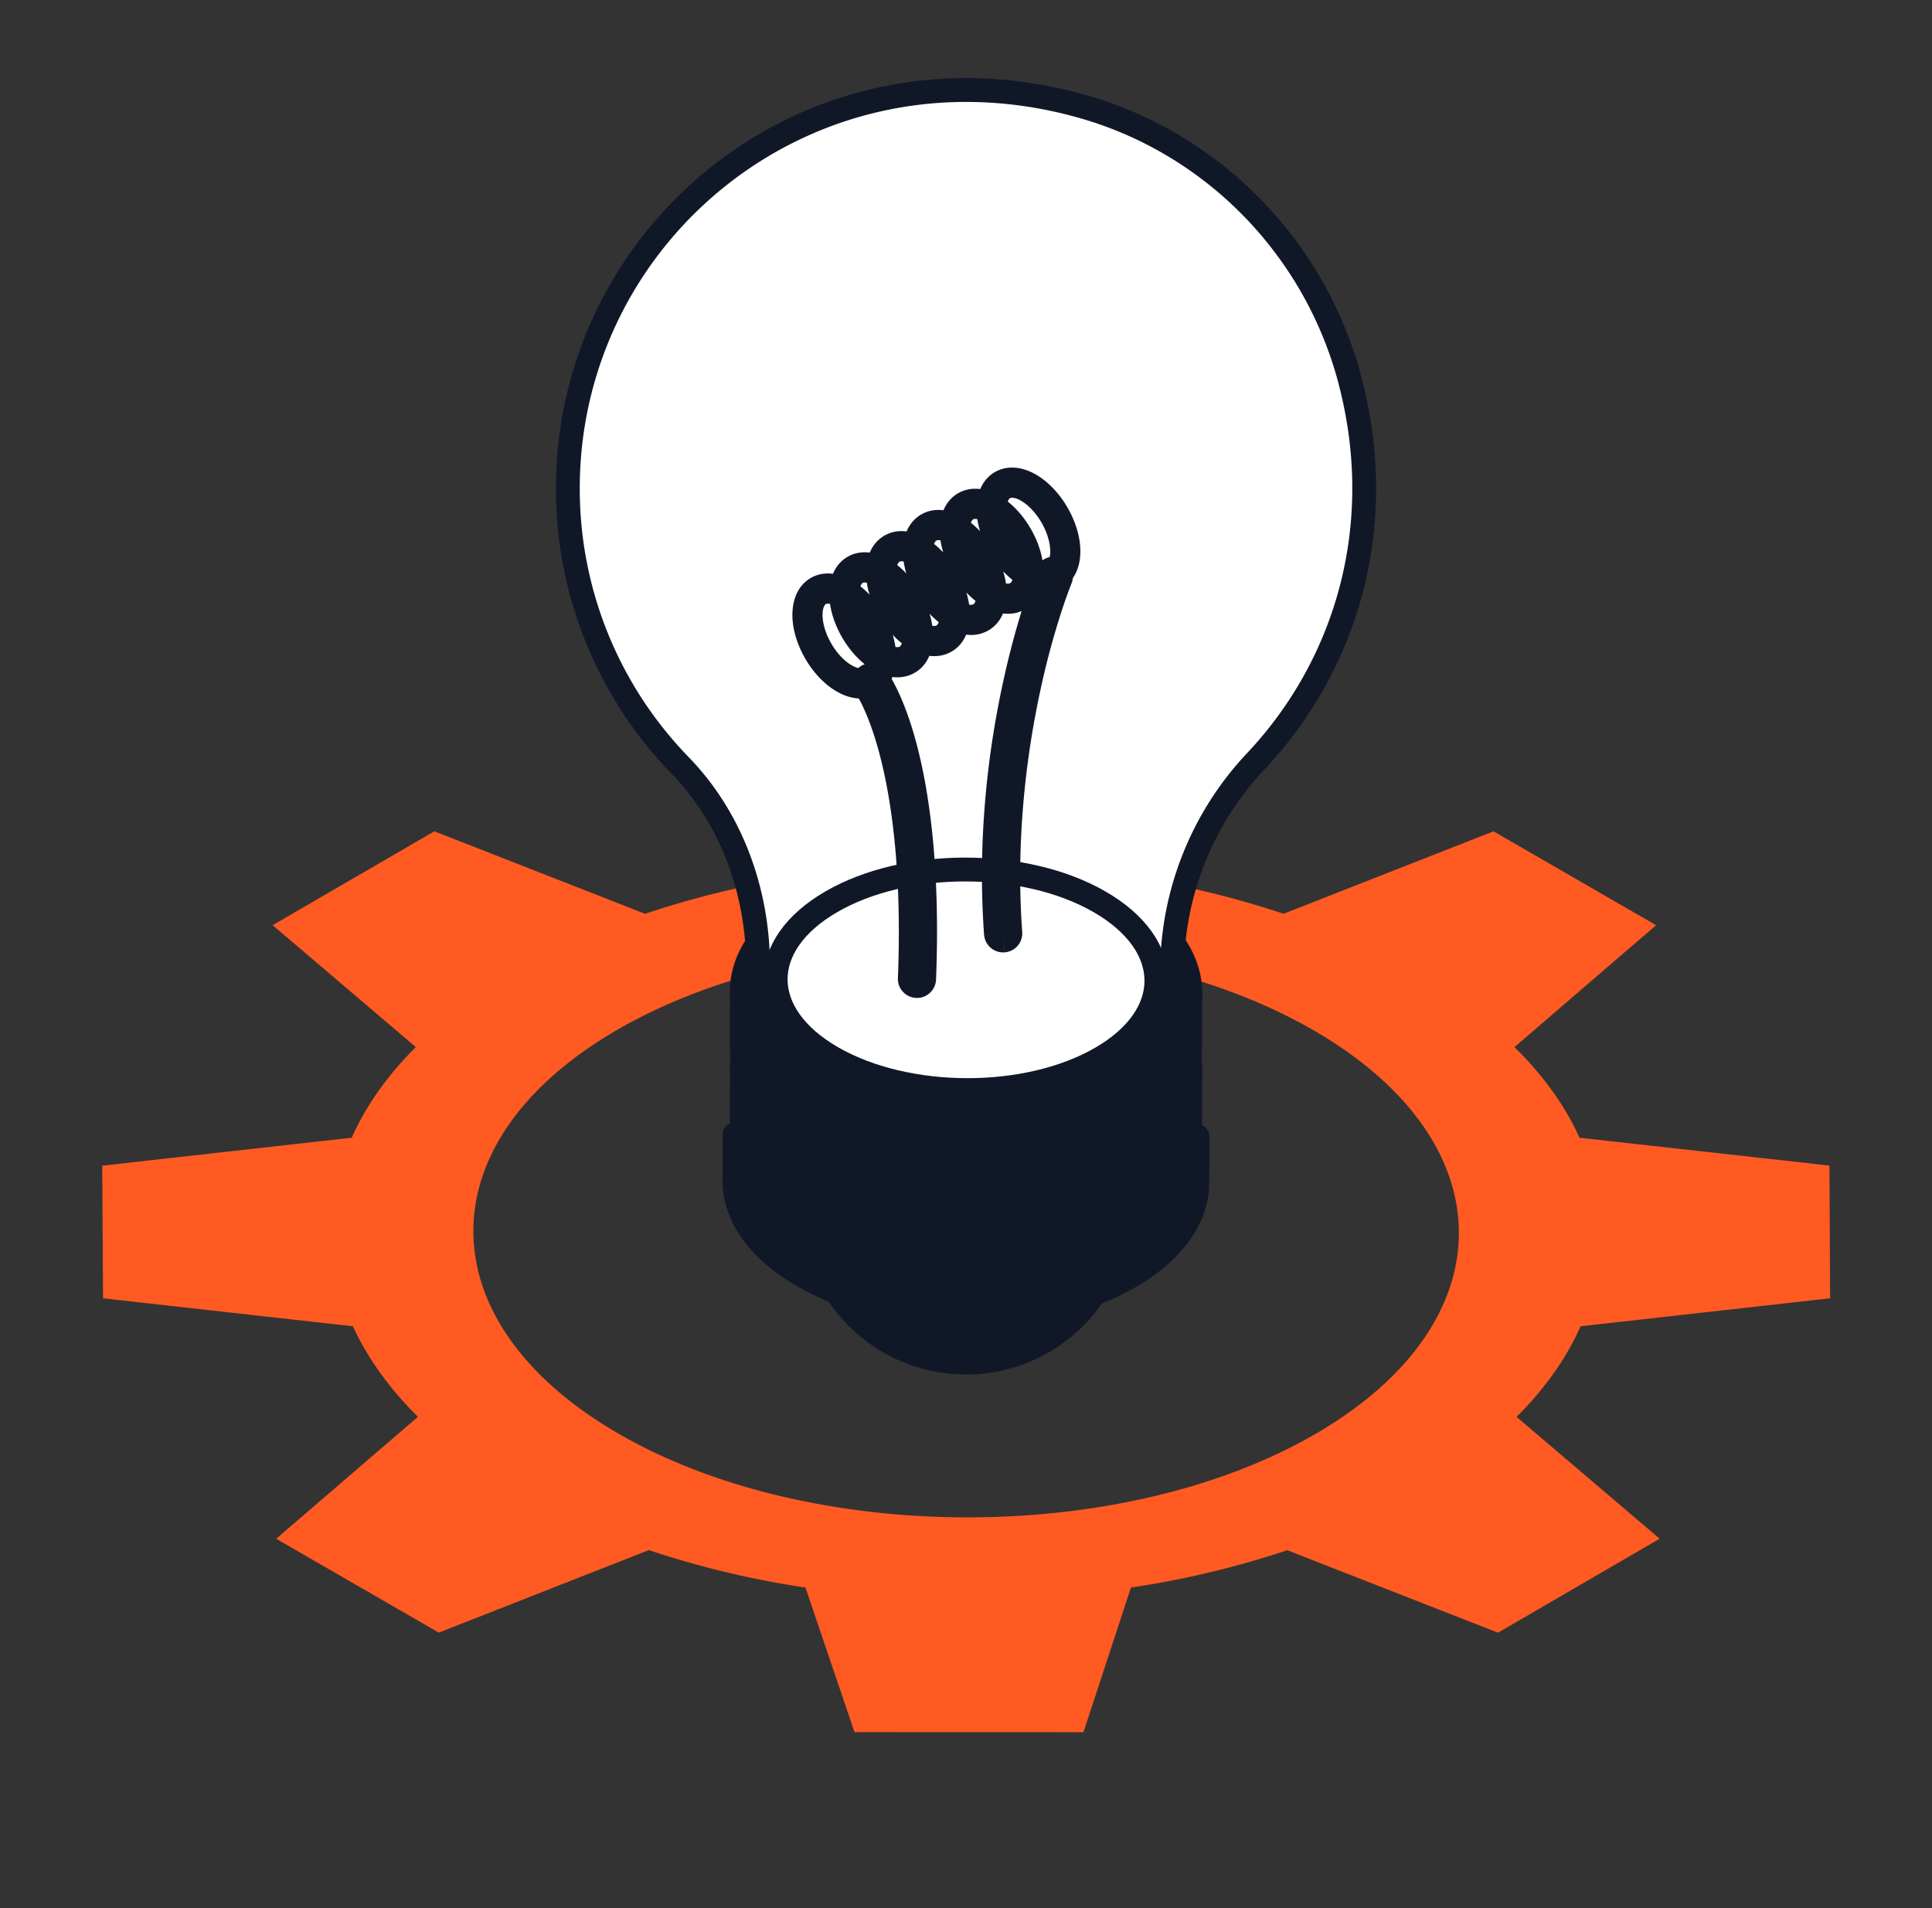 <svg width="81" height="80" viewBox="0 0 81 80" fill="none" xmlns="http://www.w3.org/2000/svg"><rect x="0" y="0" width="81" height="80" fill="#333333" stroke="none"/><path d="m62.805 68.453-8.835-3.458a38.558 38.558 0 0 1-6.555 1.565l-1.99 6.065-9.6-.003-2.056-6.062a38.633 38.633 0 0 1-6.566-1.57l-8.806 3.46-6.818-3.935 5.944-5.114c-1.216-1.2-2.123-2.483-2.727-3.795L4.32 54.433l-.034-5.56 10.46-1.173c.589-1.318 1.48-2.597 2.687-3.8l-6.002-5.11 6.778-3.937 8.837 3.46a37.84 37.84 0 0 1 6.551-1.569l1.993-6.063 9.606-.002 2.053 6.068a38.56 38.56 0 0 1 6.566 1.564l8.801-3.457 6.817 3.937-5.937 5.11c1.22 1.202 2.131 2.48 2.726 3.8l10.479 1.167.027 5.565-10.462 1.173c-.58 1.32-1.48 2.596-2.682 3.8l5.998 5.107-6.777 3.94Zm-36.859-8.337c8.09 4.67 21.174 4.67 29.217-.003 8.04-4.672 7.994-12.249-.097-16.92-8.097-4.675-21.173-4.675-29.215 0-8.042 4.674-8.002 12.248.095 16.923Z" fill="#FF5A22"/><path d="M46.942 44.943v5.822a6.444 6.444 0 0 1-12.887 0v-5.822h12.887Z" fill="#101828" stroke="#101828" stroke-linejoin="round"/><path d="m50.206 47.645-.008 1.947c-.003 1.42-.936 2.838-2.806 3.925-3.786 2.2-9.917 2.178-13.728-.023-1.917-1.106-2.876-2.55-2.871-3.99l.007-1.948c-.004 1.442.953 2.886 2.871 3.993 3.81 2.199 9.943 2.222 13.729.022 1.871-1.086 2.801-2.505 2.807-3.924l-.001-.002Z" fill="#101828" stroke="#101828" stroke-linejoin="round"/><path d="m49.904 44.84-.008 2.325c-.004 1.378-.906 2.75-2.718 3.804-3.668 2.131-9.61 2.11-13.301-.021-1.857-1.072-2.785-2.471-2.78-3.869l.005-2.324c-.003 1.396.924 2.795 2.782 3.867 3.69 2.131 9.633 2.154 13.3.023 1.813-1.054 2.715-2.428 2.72-3.804Z" fill="#101828" stroke="#101828" stroke-linejoin="round"/><path d="M47.102 40.94c3.692 2.132 3.75 5.573.082 7.705-3.668 2.13-9.61 2.108-13.3-.023-3.692-2.131-3.71-5.55-.044-7.682 3.668-2.13 9.57-2.13 13.262 0Z" fill="#fff" stroke="#101828" stroke-linejoin="round"/><path d="m49.904 41.635-.008 2.324c-.004 1.378-.906 2.75-2.718 3.804-3.668 2.131-9.61 2.11-13.301-.023-1.857-1.071-2.785-2.47-2.78-3.867l.005-2.324c-.003 1.396.924 2.795 2.782 3.867 3.69 2.131 9.633 2.154 13.3.023 1.813-1.054 2.715-2.428 2.72-3.804Z" fill="#101828" stroke="#101828" stroke-linejoin="round"/><path d="M47.102 37.734c3.692 2.132 3.75 5.573.082 7.704-3.668 2.132-9.61 2.11-13.3-.022-3.692-2.131-3.71-5.55-.044-7.682 3.668-2.131 9.57-2.131 13.262 0Z" fill="#101828" stroke="#101828" stroke-linejoin="round"/><path d="M56.598 15.943c1.624 6.158-.189 11.975-3.929 15.954a12.887 12.887 0 0 0-3.53 8.82c0 1.268-.79 2.61-2.538 3.532-3.328 1.938-8.81 1.938-12.211 0-1.651-.953-2.468-2.159-2.533-3.374a1.045 1.045 0 0 0-.06-.307s-.015-.076-.015-.094c-.013-3.102-1.107-6.154-3.267-8.382a16.628 16.628 0 0 1-4.708-11.618c0-10.767 10.189-19.164 21.472-16.04 5.545 1.534 9.852 5.946 11.32 11.509Z" fill="#fff" stroke="#101828" stroke-linejoin="round"/><path d="M46.105 37.813c3.135 1.811 3.184 4.732.07 6.542-3.114 1.811-8.16 1.791-11.294-.018-3.135-1.812-3.15-4.714-.036-6.524 3.114-1.81 8.125-1.81 11.26 0Z" fill="#fff" stroke="#101828" stroke-linejoin="round"/><path fill-rule="evenodd" clip-rule="evenodd" d="M43.786 24.347a1.406 1.406 0 0 1-.546-.131c-.044.416-.22.73-.51.896a.932.932 0 0 1-.47.121c-.177 0-.369-.043-.564-.13-.044.416-.221.73-.51.895a.931.931 0 0 1-.47.124c-.178 0-.369-.044-.565-.131-.045.416-.222.731-.51.896a.935.935 0 0 1-.472.121l.002.002c-.179 0-.369-.044-.564-.13-.044.415-.22.73-.51.895a.929.929 0 0 1-.47.122c-.179 0-.369-.043-.564-.13-.03.286-.124.524-.273.7.201.28.696 1.148 1.136 2.781.481 1.778 1.011 4.924.818 9.804a.3.3 0 0 1-.3.288h-.012a.3.3 0 0 1-.287-.312c.184-4.667-.314-7.72-.765-9.46-.486-1.873-1.028-2.69-1.08-2.762a.297.297 0 0 1-.03-.038.942.942 0 0 1-.189.017 1.52 1.52 0 0 1-.754-.228c-.89-.513-1.61-1.762-1.606-2.782.003-.524.187-.918.522-1.11.285-.166.648-.16 1.034.01.045-.418.223-.732.51-.898.287-.166.65-.16 1.033.01.045-.418.223-.733.51-.898.291-.167.651-.16 1.035.01.046-.418.222-.733.51-.898.287-.166.65-.161 1.035.01.045-.418.222-.732.51-.899.286-.165.65-.16 1.033.01.045-.417.223-.731.51-.897.337-.193.772-.154 1.226.108.888.514 1.608 1.764 1.606 2.787-.002.4-.112.725-.315.941a.302.302 0 0 1-.011.185h.001c-.02.045-.699 1.698-1.303 4.412-.538 2.429-1.118 6.213-.81 10.451a.3.3 0 0 1-.272.32l-.029.002a.302.302 0 0 1-.3-.278c-.529-7.31 1.47-13.302 2.03-14.806Zm.103-.27c-.19.021-.408-.028-.64-.15-.032-.985-.704-2.15-1.541-2.67.017-.385.152-.668.387-.803a.666.666 0 0 1 .338-.086c.221.01.436.077.624.195.815.47 1.474 1.617 1.474 2.555 0 .319-.08.573-.225.74a.302.302 0 0 0-.376.12l-.003.005a3.572 3.572 0 0 0-.038.093Zm-.917-.325c-.092-.8-.604-1.687-1.252-2.166.091.798.604 1.686 1.252 2.166Zm.013.328c-.839-.52-1.511-1.689-1.542-2.671a1.274 1.274 0 0 0-.554-.153.667.667 0 0 0-.337.086c-.235.135-.37.42-.386.807.834.52 1.505 1.682 1.539 2.664.342.181.657.206.894.07.234-.135.371-.417.386-.803Zm-6.178 3.55c-.012.29-.092.523-.23.677a.3.3 0 0 0-.34.197c-.222.049-.491-.01-.779-.177-.815-.47-1.476-1.615-1.473-2.55.001-.426.14-.74.39-.884a.665.665 0 0 1 .336-.085c.195.008.385.06.556.153.03.981.702 2.148 1.54 2.67Zm4.62-2.993c-.093-.797-.604-1.682-1.249-2.16.091.796.602 1.68 1.249 2.16ZM39.9 22.298c.03.98.702 2.146 1.54 2.668-.016.386-.151.67-.385.804-.233.136-.548.113-.894-.068-.034-.984-.706-2.146-1.541-2.667.017-.386.153-.671.387-.806a.665.665 0 0 1 .337-.084v-.002c.195.009.385.062.556.155Zm-.018 3.228c-.092-.798-.604-1.684-1.25-2.162.09.797.603 1.682 1.25 2.162Zm.014.328c-.84-.52-1.51-1.685-1.541-2.668a1.276 1.276 0 0 0-.555-.155v.001a.668.668 0 0 0-.338.086c-.235.135-.37.418-.387.804.837.52 1.509 1.684 1.542 2.668.344.18.659.204.892.068.235-.134.372-.418.386-.804Zm-1.557.561c-.091-.8-.603-1.686-1.252-2.165.092.798.604 1.687 1.252 2.165Zm-1.53-2.342c.032.982.704 2.149 1.544 2.67-.016.386-.153.669-.387.803-.234.136-.55.112-.894-.068-.033-.983-.705-2.146-1.54-2.667.017-.387.152-.67.387-.805a.667.667 0 0 1 .337-.086c.194.008.383.06.554.153Zm-.015 3.23c-.091-.798-.603-1.683-1.249-2.163.09.797.602 1.683 1.25 2.162Z" fill="#101828"/><path d="m43.24 24.216.203-.457a.5.5 0 0 0-.7.404l.497.053Zm.546.131.468.174a.5.5 0 0 0-.46-.674l-.008.5Zm-1.056.765.246.436.004-.002-.25-.434Zm-.47.121.007-.5h-.006v.5Zm-.564-.13.203-.457a.5.5 0 0 0-.7.405l.497.052Zm-.51.895.25.434-.25-.434Zm-.47.124.003-.5h-.003v.5Zm-.565-.131.203-.457a.5.5 0 0 0-.7.403l.497.054Zm-.51.896.247.436.003-.002-.25-.434Zm-.472.121.007-.5a.5.5 0 0 0-.36.854l.353-.354Zm.002.002v.5a.5.5 0 0 0 .353-.854l-.353.354Zm-.564-.13.203-.458a.5.5 0 0 0-.7.404l.497.053Zm-.51.895.248.434-.248-.434Zm-.47.122.005-.5h-.006v.5Zm-.564-.13.203-.457a.5.5 0 0 0-.7.405l.497.052Zm-.273.7-.38-.325a.5.5 0 0 0-.026.616l.406-.291Zm1.136 2.781-.483.13.483-.13Zm.818 9.804.5.02-.5-.02Zm-.092.205-.346-.361.346.36Zm-.208.083v-.5.5Zm-.012 0-.023.5h.023v-.5Zm-.208-.097.368-.338-.368.338Zm-.08-.215.5.02-.5-.02Zm-.764-9.46-.484.126.484-.126Zm-1.08-2.762.408-.289a.502.502 0 0 0-.04-.05l-.368.339Zm-.03-.038.417-.276a.5.5 0 0 0-.51-.215l.094.491Zm-.189.017.007-.5h-.007v.5Zm-.754-.228.25-.432v-.001l-.25.433Zm-1.606-2.782-.5-.003v.002l.5.001Zm.522-1.11.25.432-.25-.433Zm1.034.01-.203.457a.5.5 0 0 0 .7-.403l-.497-.054Zm.51-.898-.25-.434h-.001l.25.434Zm1.033.01-.203.456a.5.5 0 0 0 .7-.403l-.497-.054Zm.51-.898-.25-.434.25.434Zm1.035.01-.204.457a.5.5 0 0 0 .701-.402l-.497-.054Zm.51-.898.25.434h.001l-.25-.434Zm1.035.01-.204.457a.5.5 0 0 0 .7-.403l-.496-.053Zm.51-.899-.25-.433h-.001l.25.433Zm1.033.01-.203.457a.5.5 0 0 0 .7-.403l-.497-.054Zm.51-.897-.249-.434-.002.001.25.433Zm1.226.108.25-.432-.25.433Zm1.606 2.787.5.003v-.002l-.5-.001Zm-.315.941-.364-.343a.5.5 0 0 0-.12.467l.484-.124Zm-.011.185-.466-.182a.5.5 0 0 0 .466.682v-.5Zm.001 0 .459.199a.5.5 0 0 0-.459-.699v.5Zm-1.303 4.412-.488-.109.488.11Zm-.81 10.451-.499.037.499-.037Zm-.07.216.38.324-.38-.324Zm-.202.104.026.5.018-.002-.044-.498Zm-.029.002v.5h.027l-.026-.5Zm-.204-.08-.34.367.34-.367Zm-.096-.198-.499.036v.004l.5-.04Zm1.494-15.226-.5.017a.5.5 0 0 0 .267.426l.233-.443Zm.639.15.057.496a.5.5 0 0 0 .408-.313l-.465-.184Zm-2.181-2.82-.5-.022a.5.5 0 0 0 .236.448l.264-.425Zm.387-.803-.246-.435-.002.001.248.434Zm.338-.086.022-.5h-.014l-.008.5Zm.624.195-.267.423a.925.925 0 0 0 .017.01l.25-.433Zm1.474 2.555.5.002v-.002h-.5Zm-.225.74-.197.46a.5.5 0 0 0 .575-.132l-.378-.328Zm-.202-.012-.14-.48.14.48Zm-.174.133.416.277a.367.367 0 0 0 .01-.017l-.426-.26Zm-.003.004-.416-.277a.505.505 0 0 0-.04.072l.456.205Zm-.955-.231-.297.402a.5.5 0 0 0 .794-.459l-.497.057Zm-1.252-2.166.297-.402a.5.5 0 0 0-.794.459l.497-.057Zm-.277-.177.5-.016a.5.5 0 0 0-.262-.424l-.238.44Zm1.542 2.671.5.02a.5.5 0 0 0-.236-.444l-.264.424Zm-2.096-2.824.02-.5h-.014l-.006.5Zm-.337.086-.246-.436-.002.002.248.434Zm-.386.807-.5-.02a.5.5 0 0 0 .235.444l.265-.424Zm1.539 2.664-.5.017a.5.5 0 0 0 .266.425l.234-.442Zm.894.07.249.433-.25-.433Zm-6.022 3.424-.093.491a.5.5 0 0 0 .465-.157l-.372-.334Zm.23-.676.5.021a.5.5 0 0 0-.235-.446l-.265.425Zm-.307.672-.035-.5.035.5Zm-.198.094.365.342-.365-.342Zm-.065.107.106.489a.5.5 0 0 0 .367-.326l-.473-.163Zm-.779-.177.25-.432-.25.433Zm-1.473-2.55-.5-.002.5.002Zm.39-.884-.247-.435-.003.002.25.433Zm.336-.085.02-.5h-.013l-.007.5Zm.556.153.5-.015a.5.5 0 0 0-.262-.425l-.238.44Zm6.16-.324-.298.402a.5.5 0 0 0 .795-.46l-.497.058Zm-1.249-2.16.298-.402a.5.5 0 0 0-.794.458l.496-.056Zm1.262 2.489.5.02a.5.5 0 0 0-.235-.445l-.265.425Zm-1.54-2.668.5-.015a.5.5 0 0 0-.261-.424l-.24.44Zm1.155 3.473-.25-.433h-.001l.251.432Zm-.894-.069-.5.018a.5.5 0 0 0 .268.425l.232-.443Zm-1.541-2.667-.5-.022a.5.5 0 0 0 .235.447l.265-.425Zm.387-.806-.244-.436-.005.003.25.433Zm.337-.084-.01.5a.5.5 0 0 0 .51-.5h-.5Zm0-.002.022-.5a.5.5 0 0 0-.522.5h.5Zm.538 3.383-.298.401a.5.5 0 0 0 .795-.459l-.497.058Zm-1.25-2.162.297-.402a.5.5 0 0 0-.794.459l.497-.057Zm-.277-.178.5-.015a.5.5 0 0 0-.26-.423l-.24.438Zm1.54 2.668.5.02a.5.5 0 0 0-.236-.444l-.264.424ZM37.8 23.031l.023-.5a.5.5 0 0 0-.523.5h.5Zm0 .001-.007.5a.5.5 0 0 0 .507-.5h-.5Zm-.338.086-.245-.435-.003.002.248.433Zm-.387.804-.5-.023a.5.5 0 0 0 .236.448l.264-.425Zm1.542 2.668-.5.017a.5.5 0 0 0 .267.426l.233-.443Zm.892.068-.248-.434-.004.002.252.432Zm-1.17-.243-.297.403a.5.5 0 0 0 .794-.46l-.497.057Zm-1.252-2.165.297-.402a.5.5 0 0 0-.794.46l.497-.058Zm1.265 2.493.5.02a.5.5 0 0 0-.236-.445l-.264.425Zm-1.542-2.67.5-.016a.5.5 0 0 0-.262-.423l-.238.44Zm1.156 3.473-.248-.435-.003.002.251.433Zm-.894-.068-.5.017a.5.5 0 0 0 .268.426l.232-.443Zm-1.54-2.667-.499-.02a.5.5 0 0 0 .235.445l.265-.425Zm.387-.805-.245-.436-.003.002.248.434Zm.337-.086.021-.5h-.015l-.006.5Zm.538 3.382-.297.402a.5.5 0 0 0 .794-.459l-.497.057Zm-1.249-2.162.298-.402a.5.5 0 0 0-.795.457l.497-.055Zm7.492-.467c.238.105.488.17.74.174l.016-1a.913.913 0 0 1-.35-.088l-.406.914Zm-.057.873c.465-.268.701-.75.757-1.277l-.994-.106c-.033.305-.15.45-.263.516l.5.867Zm-.725.187a1.43 1.43 0 0 0 .721-.186l-.492-.87a.432.432 0 0 1-.218.056l-.011 1Zm-.763-.174c.25.111.51.174.769.174v-1a.9.9 0 0 1-.362-.087l-.407.913Zm-.056.873c.464-.267.702-.749.757-1.277l-.995-.104c-.031.304-.148.45-.26.514l.498.867Zm-.724.19c.254.002.504-.064.724-.19l-.498-.867a.431.431 0 0 1-.219.057l-.007 1Zm-.764-.174a1.9 1.9 0 0 0 .768.174v-1a.9.9 0 0 1-.361-.088l-.407.914Zm-.057.873c.465-.267.7-.75.757-1.276l-.994-.108c-.033.308-.15.453-.261.517l.498.867Zm-.728.187c.253.004.504-.06.725-.185l-.492-.87a.434.434 0 0 1-.22.055l-.014 1Zm.361-.852-.001-.002-.707.708.002.002.706-.708Zm-1.12.68c.247.11.506.174.767.174v-1a.897.897 0 0 1-.36-.088l-.407.914Zm-.058.873c.466-.267.702-.75.758-1.277l-.994-.106c-.033.306-.15.451-.26.515l.496.868Zm-.725.188a1.43 1.43 0 0 0 .724-.188l-.496-.868a.43.43 0 0 1-.217.056l-.011 1Zm-.761-.173c.248.11.507.173.766.173v-1a.898.898 0 0 1-.36-.087l-.406.914Zm.31.567c.23-.269.352-.61.39-.972l-.995-.104c-.022.21-.086.346-.155.427l.76.649Zm1.239 2.327c-.451-1.676-.968-2.601-1.212-2.942l-.813.582c.158.22.631 1.03 1.06 2.62l.965-.26Zm.835 9.954c.195-4.925-.34-8.122-.835-9.954l-.966.26c.467 1.724.993 4.819.802 9.654l.999.04Zm-.246.545a.8.8 0 0 0 .246-.545l-1-.04a.2.2 0 0 1 .062-.136l.692.721Zm-.555.223a.8.8 0 0 0 .555-.223l-.692-.721a.2.2 0 0 1 .138-.056v1Zm-.011 0h.012v-1h-.012v1Zm-.577-.259a.8.8 0 0 0 .555.259l.044-1a.2.2 0 0 1 .138.065l-.737.676Zm-.21-.574a.8.8 0 0 0 .21.575l.737-.677a.2.2 0 0 1 .053.143l-1-.04Zm-.75-9.313c.439 1.687.933 4.691.75 9.314l1 .04c.185-4.712-.317-7.815-.781-9.605l-.968.25Zm-1.003-2.599s.01.013.026.04c.017.026.04.064.07.116.057.103.138.257.233.467.191.42.439 1.066.675 1.976l.968-.251c-.5-1.926-1.066-2.799-1.156-2.926l-.816.578Zm-.038-.05c.023.035.05.068.079.1l.735-.678a.207.207 0 0 1 .02.025l-.834.552Zm.22.24c.098.001.196-.008.291-.026l-.189-.982a.431.431 0 0 1-.088.008l-.013 1Zm-.998-.296c.32.187.663.296 1.005.296v-1c-.128 0-.299-.042-.503-.16l-.502.864Zm-1.855-3.215c-.002.619.212 1.272.535 1.832.322.56.782 1.073 1.321 1.384l.5-.866c-.352-.203-.697-.57-.955-1.018-.259-.448-.403-.929-.401-1.33l-1-.002Zm.772-1.543c-.543.313-.769.912-.772 1.541l1 .006c.002-.419.145-.607.272-.68l-.5-.867Zm1.487-.013c-.485-.215-1.024-.254-1.487.013l.5.866c.108-.062.295-.092.581.035l.406-.914Zm.056-.874c-.462.267-.7.75-.756 1.277l.994.108c.033-.308.151-.455.263-.52l-.501-.865Zm1.487-.015c-.484-.214-1.022-.253-1.486.014l.5.867c.11-.064.296-.093.58.033l.406-.914Zm.057-.873c-.463.266-.7.75-.757 1.277l.994.107c.034-.308.152-.454.261-.517l-.498-.867Zm1.49-.013c-.485-.216-1.021-.256-1.49.012l.498.868c.115-.066.3-.093.583.033l.408-.913Zm.057-.876c-.466.267-.702.752-.759 1.279l.994.108c.034-.31.152-.456.262-.519l-.497-.868Zm1.486-.012c-.486-.217-1.024-.255-1.488.014l.501.865c.11-.063.295-.093.58.034l.407-.913Zm.056-.875c-.463.268-.7.75-.756 1.278l.994.107c.033-.308.151-.455.263-.52l-.501-.865Zm1.487-.015c-.484-.214-1.022-.253-1.486.014l.499.867c.11-.064.297-.093.581.033l.406-.914Zm.056-.873c-.462.267-.699.749-.756 1.276l.994.108c.033-.307.151-.454.263-.518l-.501-.866Zm1.728.109c-.547-.316-1.18-.422-1.726-.11l.496.868c.13-.075.367-.102.73.107l.5-.865Zm1.855 3.22c.001-.62-.213-1.275-.536-1.835-.323-.56-.782-1.074-1.32-1.385l-.5.865c.35.203.695.57.954 1.02.258.448.403.93.402 1.333l1 .002Zm-.451 1.283c.315-.335.449-.798.451-1.281l-1-.006c-.001.317-.088.505-.18.601l.729.686Zm-.849-.219a.198.198 0 0 1 .008-.121l.931.364a.802.802 0 0 0 .03-.491l-.968.248Zm.474.561h.001v-1h-.001v1Zm-.458-.699c-.031.073-.72 1.756-1.332 4.502l.977.218a33.79 33.79 0 0 1 .857-3.16 22.275 22.275 0 0 1 .416-1.162l-.918-.398ZM42.68 28.55c-.545 2.458-1.133 6.294-.82 10.596l.997-.073c-.304-4.175.267-7.908.8-10.307l-.977-.216Zm-.82 10.597a.201.201 0 0 1 .047-.145l.762.647a.799.799 0 0 0 .188-.577l-.998.075Zm.047-.145a.201.201 0 0 1 .135-.07l.088.995a.799.799 0 0 0 .539-.278L41.906 39Zm.153-.072-.029.002.053.998.028-.001-.052-.999Zm-.002 0a.2.2 0 0 1 .134.054l-.678.734a.802.802 0 0 0 .543.213l.001-1Zm.134.054a.19.19 0 0 1 .063.13l-.996.08c.016.2.107.387.255.524l.678-.734Zm.064.133c-.522-7.21 1.452-13.124 2-14.596l-.938-.348c-.57 1.535-2.596 7.604-2.06 15.016l.998-.072Zm.762-14.747c.292.153.612.24.93.203l-.115-.993c-.062.007-.179-.006-.35-.095l-.465.885Zm-1.573-2.688c.333.208.658.56.903.986.246.425.39.883.403 1.276l1-.033c-.02-.592-.229-1.21-.537-1.743-.308-.533-.738-1.023-1.242-1.335l-.527.85Zm.403-1.662c-.444.254-.617.742-.639 1.215l.999.045c.014-.297.11-.377.136-.392l-.496-.868Zm.594-.152a1.167 1.167 0 0 0-.592.15l.492.872a.166.166 0 0 1 .084-.022l.016-1Zm.882.272a1.776 1.776 0 0 0-.868-.271l-.044.999a.775.775 0 0 1 .38.118l.532-.846Zm1.708 2.978c0-.577-.2-1.184-.498-1.703-.3-.519-.725-.996-1.227-1.285l-.499.866c.313.18.625.511.86.918.234.407.364.843.364 1.204h1Zm-.347 1.068c.25-.288.346-.676.347-1.066l-1-.003c0 .246-.063.368-.102.413l.755.656Zm-.442.14a.198.198 0 0 1-.133-.008l.394-.92a.802.802 0 0 0-.538-.032l.277.96Zm.114-.087a.198.198 0 0 1-.114.087l-.277-.96a.802.802 0 0 0-.462.352l.853.521Zm-.013.021.003-.004-.832-.554-.004.004.833.555Zm.01 0 .026-.061.006-.015v-.002l-.002.007-.912-.41a2.055 2.055 0 0 0-.047.114l.93.367Zm-.884-.565c-.108-.937-.692-1.95-1.452-2.511l-.594.804c.536.397.976 1.159 1.052 1.82l.994-.113Zm-2.246-2.052c.107.936.693 1.949 1.452 2.51l.595-.803c-.537-.398-.978-1.16-1.053-1.82l-.994.113Zm-.28-.218c.018.591.227 1.208.535 1.742.308.534.739 1.025 1.243 1.338l.528-.85c-.334-.207-.66-.562-.905-.987-.246-.426-.39-.884-.402-1.275l-1 .032Zm-.076.33a.775.775 0 0 1 .337.094l.477-.88a1.775 1.775 0 0 0-.771-.213l-.043 1Zm-.07.022a.167.167 0 0 1 .085-.021l.013-1a1.166 1.166 0 0 0-.589.15l.492.871Zm-.132.392c.012-.298.11-.378.135-.393l-.496-.868c-.445.254-.619.744-.638 1.22l1 .04Zm1.54 2.627c-.021-.59-.23-1.206-.537-1.738-.307-.532-.736-1.02-1.238-1.334l-.529.849c.332.207.656.56.901.985.245.424.39.881.403 1.272l1-.034Zm.145-.346c-.03.017-.151.059-.412-.079l-.467.884c.424.224.934.316 1.377.061l-.498-.866Zm.136-.39c-.012.292-.108.373-.137.39l.5.866c.44-.253.617-.737.636-1.216l-1-.04Zm-5.537 4.581c.241-.268.343-.627.358-.989l-1-.042c-.009.218-.066.323-.102.363l.744.668Zm-.414.16a.198.198 0 0 1-.05-.003l.184-.982a.802.802 0 0 0-.204-.012l.07.997Zm.132-.062a.2.2 0 0 1-.132.062l-.07-.997a.8.8 0 0 0-.529.252l.73.683Zm.043-.072a.2.2 0 0 1-.043.072l-.73-.683a.8.8 0 0 0-.173.285l.946.326Zm-1.502.093c.35.204.75.317 1.136.233l-.213-.977c-.058.013-.199.008-.422-.121l-.501.865Zm-1.723-2.985c-.002.577.198 1.184.497 1.701.299.518.725.995 1.226 1.284l.5-.865c-.314-.182-.626-.513-.86-.919-.235-.406-.364-.84-.363-1.198l-1-.003Zm.64-1.315c-.47.27-.638.804-.64 1.315l1 .003c.001-.34.11-.435.139-.451l-.5-.867Zm.593-.152a1.17 1.17 0 0 0-.59.15l.492.87a.165.165 0 0 1 .084-.02l.014-1Zm.787.213a1.779 1.779 0 0 0-.773-.213l-.042 1a.777.777 0 0 1 .338.093l.477-.88Zm1.567 2.685c-.335-.208-.66-.562-.905-.988-.246-.425-.389-.882-.4-1.272l-1 .03c.018.591.226 1.208.534 1.742.308.534.738 1.023 1.242 1.337l.529-.849Zm4.852-2.626c-.109-.935-.692-1.945-1.448-2.505l-.595.803c.533.396.973 1.156 1.05 1.817l.993-.115Zm-2.242-2.047c.106.934.689 1.944 1.447 2.506l.596-.803c-.537-.398-.975-1.158-1.05-1.816l-.993.113Zm2.023 2.008c-.335-.208-.66-.562-.905-.987-.246-.425-.389-.882-.4-1.271l-1 .03c.018.591.226 1.208.534 1.74.308.534.738 1.023 1.242 1.337l.529-.849Zm-.399 1.662c.44-.255.614-.74.634-1.217l-1-.04c-.011.295-.108.376-.135.392l.501.865Zm-1.377-.058c.426.223.937.314 1.378.058l-.503-.865c-.026.015-.146.06-.41-.079l-.465.886Zm-1.574-2.685c.333.207.657.56.903.985.245.425.39.882.403 1.275l1-.035c-.02-.592-.23-1.208-.538-1.74-.307-.533-.737-1.021-1.24-1.334l-.528.849Zm.403-1.664c-.441.254-.617.741-.638 1.217l.999.045c.013-.297.11-.38.138-.395l-.5-.867Zm.595-.151a1.164 1.164 0 0 0-.59.148l.488.873a.164.164 0 0 1 .084-.021l.018-1Zm-.51.498v.002h1v-.002h-1Zm1.296-.284a1.778 1.778 0 0 0-.773-.215l-.044.999a.78.78 0 0 1 .338.094l.479-.878Zm.24 3.61c-.108-.936-.692-1.947-1.45-2.507l-.594.804c.534.396.974 1.156 1.05 1.817l.994-.115Zm-2.244-2.048c.107.935.692 1.945 1.45 2.506l.595-.803c-.537-.397-.976-1.158-1.051-1.817l-.994.114Zm-.28-.22c.018.592.226 1.209.534 1.742.308.534.738 1.023 1.243 1.336l.527-.85c-.334-.207-.659-.561-.904-.986-.245-.425-.389-.881-.4-1.272l-1 .03Zm-.078.33a.775.775 0 0 1 .337.094l.48-.877c-.236-.13-.5-.204-.77-.217l-.047 1Zm.523-.499v-.001h-1v.001h1Zm-.592.522a.167.167 0 0 1 .085-.022l.015-1a1.166 1.166 0 0 0-.591.151l.49.87Zm-.134.39c.013-.296.11-.376.137-.392l-.497-.867c-.443.253-.618.74-.639 1.215l1 .044Zm1.543 2.63c-.02-.592-.229-1.209-.537-1.742-.308-.533-.738-1.023-1.242-1.335l-.527.85c.334.207.658.56.903.985.246.425.39.883.403 1.275l1-.034Zm.14-.348c-.026.015-.145.06-.408-.079l-.465.886c.426.223.936.313 1.376.057l-.502-.864Zm.139-.391c-.011.294-.109.374-.135.389l.495.869c.444-.253.62-.741.64-1.22l-1-.038Zm-.56.523c-.107-.937-.691-1.948-1.452-2.51l-.594.805c.537.396.977 1.158 1.053 1.82l.993-.115Zm-2.245-2.05c.107.935.691 1.948 1.451 2.51l.594-.805c-.536-.396-.976-1.16-1.052-1.82l-.994.114Zm2.025 2.01c-.334-.207-.66-.562-.905-.987-.246-.426-.39-.883-.401-1.274l-1 .032c.019.591.227 1.208.535 1.742.308.534.74 1.024 1.244 1.337l.527-.85Zm-.402 1.662c.443-.252.62-.74.638-1.217l-1-.04c-.01.294-.108.373-.133.388l.495.87Zm-1.374-.06c.425.223.937.314 1.377.058l-.502-.865c-.027.016-.147.06-.411-.078l-.464.886Zm-1.572-2.684c.333.207.657.56.902.985.245.425.39.882.402 1.274l1-.034c-.02-.59-.229-1.207-.536-1.74-.307-.532-.737-1.02-1.239-1.334l-.529.849Zm.403-1.664c-.444.254-.618.742-.638 1.219l1 .04c.012-.297.108-.376.135-.391l-.497-.868Zm.591-.152a1.18 1.18 0 0 0-.589.15l.492.872a.167.167 0 0 1 .084-.022l.013-1Zm.786.214a1.776 1.776 0 0 0-.77-.214l-.044 1a.776.776 0 0 1 .337.093l.477-.88Zm.243 3.611c-.108-.935-.692-1.944-1.447-2.507l-.597.803c.535.398.975 1.16 1.05 1.819l.994-.115Zm-2.243-2.05c.105.936.69 1.947 1.449 2.51l.595-.804c-.537-.398-.976-1.16-1.05-1.817l-.994.111Z" fill="#101828"/></svg>
